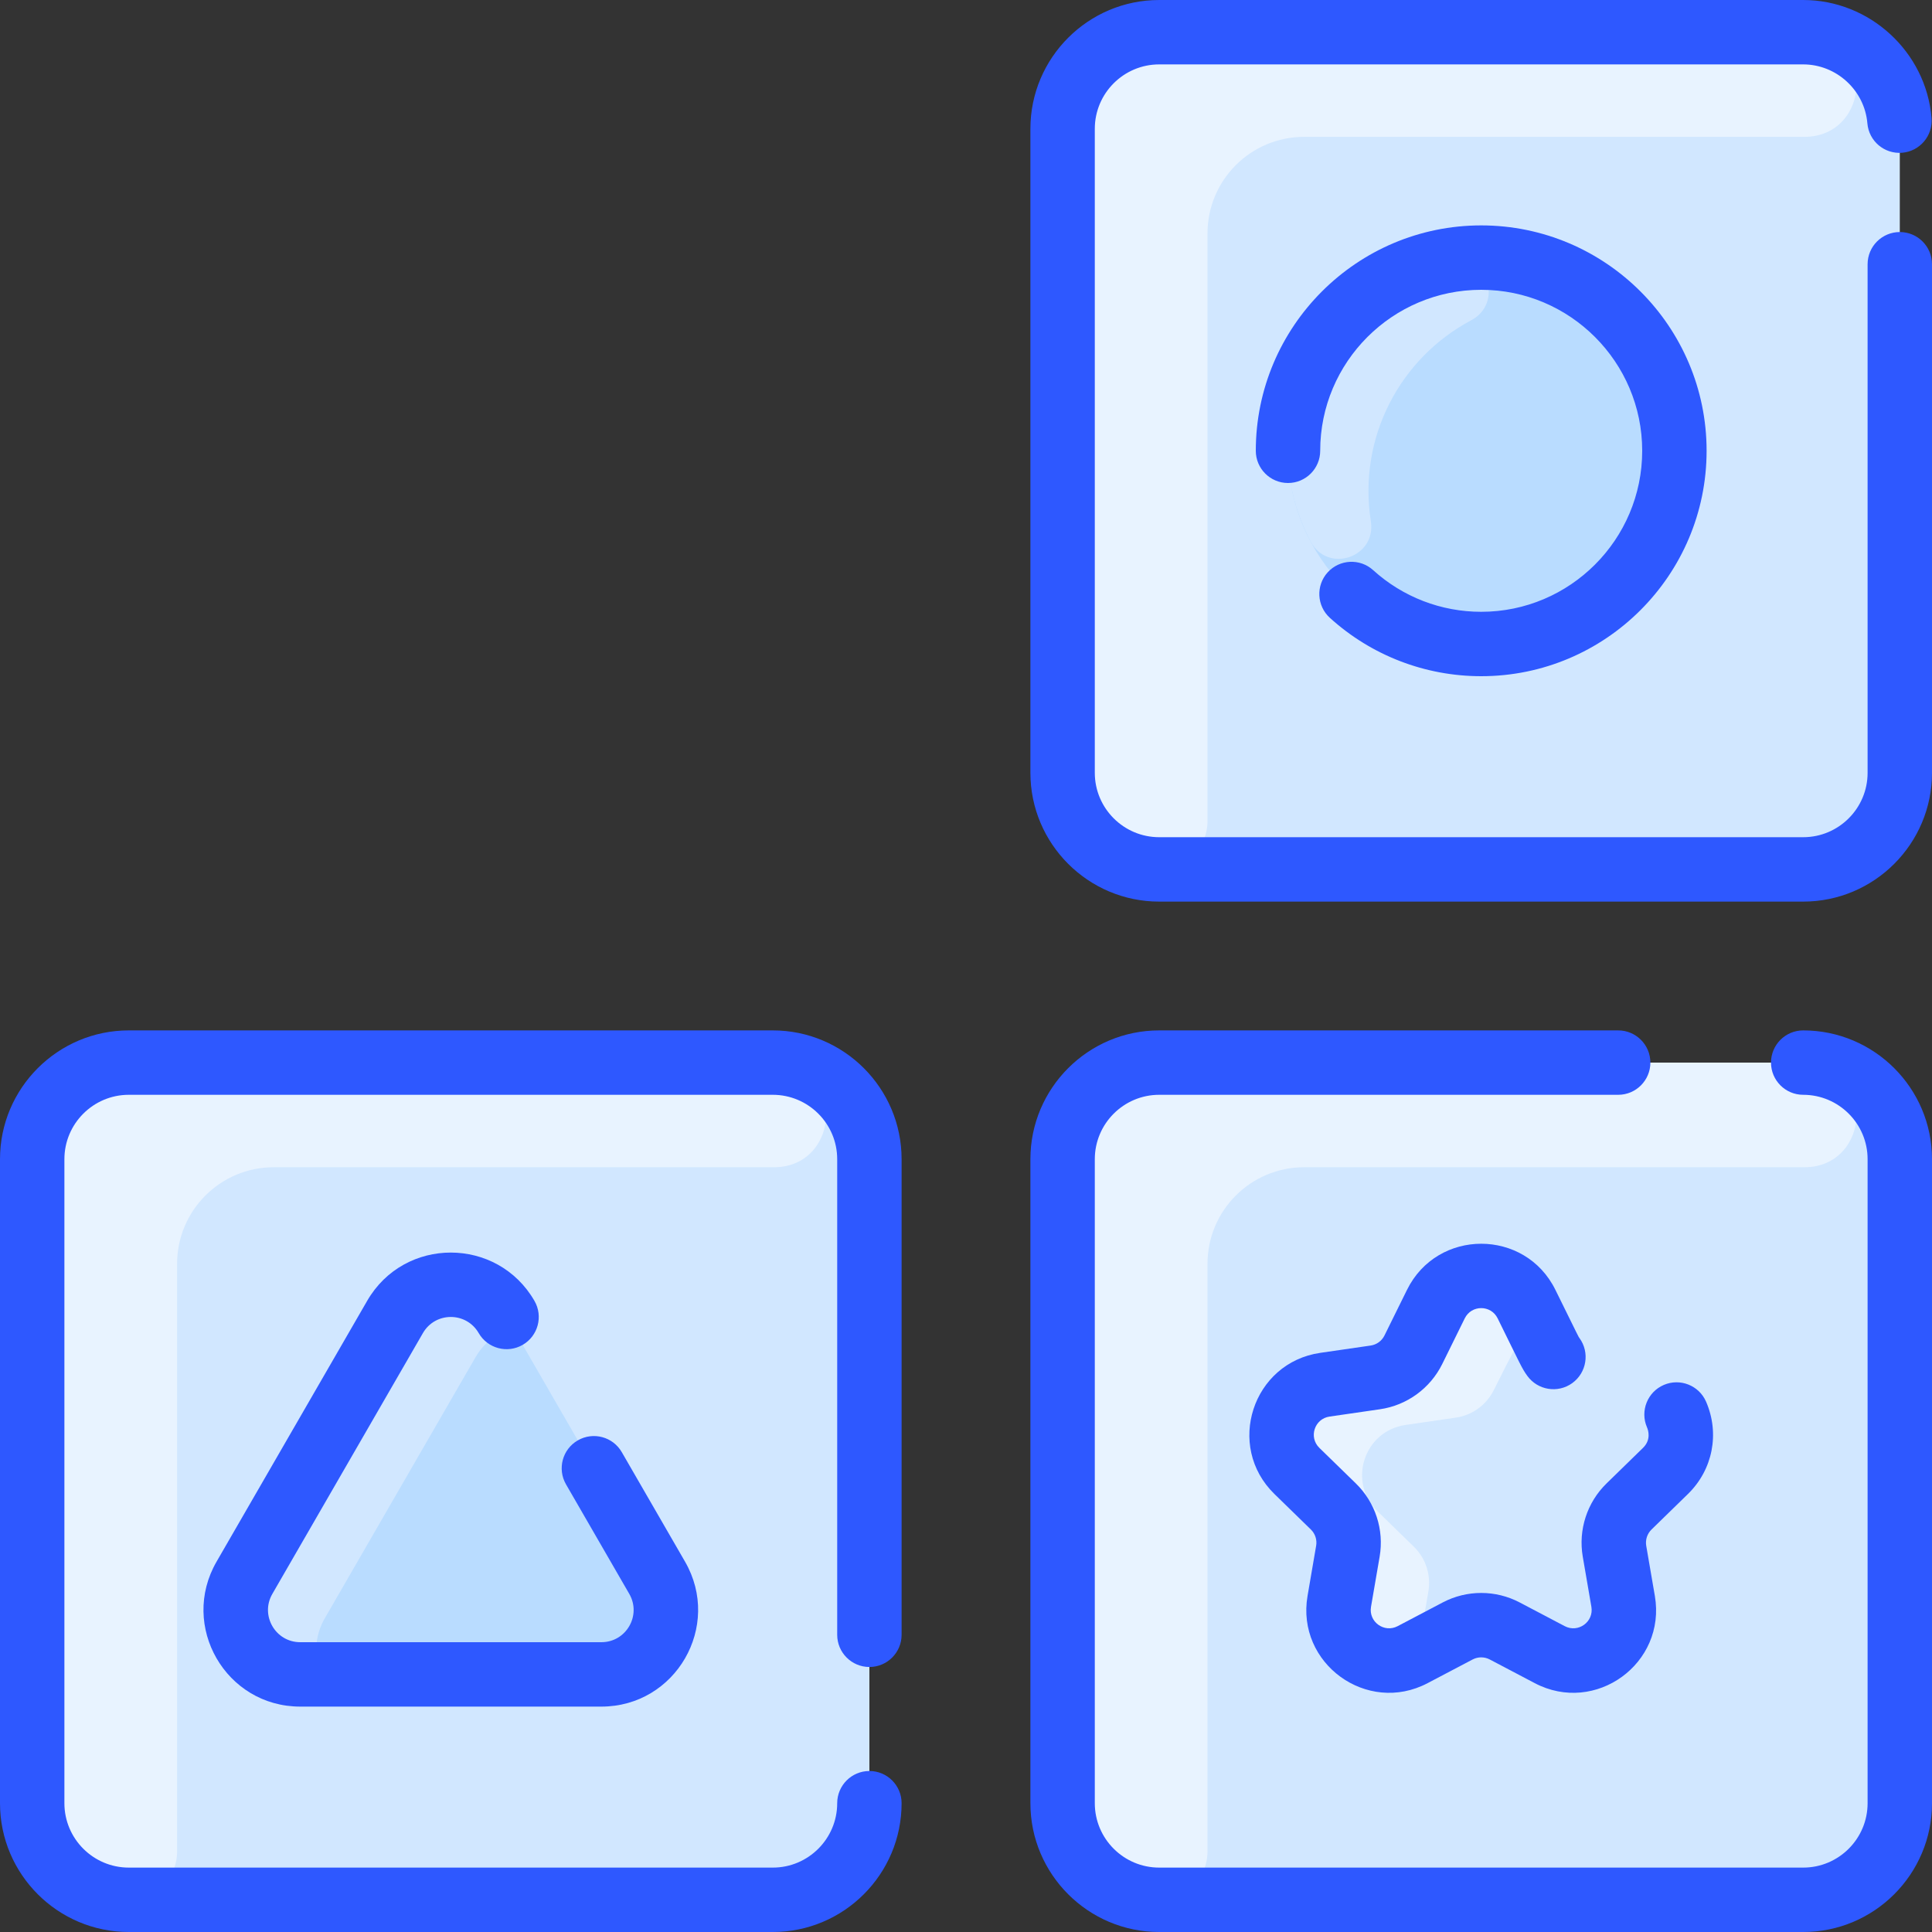 <svg width="60" height="60" viewBox="0 0 60 60" fill="none" xmlns="http://www.w3.org/2000/svg">
<rect x="0" y="0" width="60" height="60" fill="#333333" stroke="none"/>
<g clip-path="url(#clip0_119_1108)">
<path d="M56 33H36C34.344 33 33 34.344 33 36V56C33 57.656 34.344 59 36 59H56C57.656 59 59 57.656 59 56V36C59 34.344 57.656 33 56 33Z" fill="#D1E7FF"/>
<path d="M56 1L36 1C34.344 1 33 2.344 33 4V24C33 25.656 34.344 27 36 27H56C57.656 27 59 25.656 59 24V4C59 2.344 57.656 1 56 1Z" fill="#D1E7FF"/>
<path d="M24 33H4C2.344 33 1 34.344 1 36L1 56C1 57.656 2.344 59 4 59H24C25.656 59 27 57.656 27 56V36C27 34.344 25.656 33 24 33Z" fill="#D1E7FF"/>
<path d="M50.854 43.004C52.141 43.191 52.655 44.773 51.724 45.681L50.591 46.785C50.221 47.145 50.053 47.665 50.14 48.174L50.408 49.733C50.628 51.014 49.281 51.993 48.13 51.386L46.73 50.651C46.273 50.41 45.728 50.41 45.27 50.651L43.87 51.386C42.719 51.993 41.373 51.014 41.593 49.733L41.86 48.174C41.948 47.665 41.779 47.145 41.409 46.785L40.276 45.681C39.345 44.773 39.859 43.191 41.146 43.004L42.711 42.776C43.223 42.703 43.664 42.381 43.893 41.918L44.593 40.5C45.169 39.334 46.831 39.334 47.408 40.5L48.108 41.918C48.336 42.381 48.778 42.703 49.289 42.776L50.854 43.004Z" fill="#D1E7FF"/>
<path d="M50.242 9.758C52.588 12.101 52.584 15.903 50.242 18.242C49.157 19.329 47.657 20 46 20C42.686 20 40 17.314 40 14C40 10.687 42.685 8 46 8C47.657 8 49.157 8.671 50.242 9.758Z" fill="#B9DCFF"/>
<path d="M20.409 49C21.179 50.334 20.216 52 18.676 52H9.324C7.784 52 6.821 50.334 7.591 49L12.268 40.9C13.037 39.566 14.963 39.566 15.732 40.9L20.409 49Z" fill="#B9DCFF"/>
<path d="M24.033 36.25H8.5C6.843 36.25 5.5 37.593 5.5 39.25L5.5 57.5C5.5 58.328 4.828 59 4 59C2.343 59 1 57.657 1 56L1 36C1 34.343 2.343 33 4 33H24C26.285 33 26.135 36.25 24.033 36.25Z" fill="#E8F3FF"/>
<path d="M56.033 36.25H40.5C38.843 36.25 37.5 37.593 37.5 39.25V57.5C37.5 58.328 36.828 59 36 59C34.343 59 33 57.657 33 56V36C33 34.343 34.343 33 36 33H56C58.285 33 58.135 36.25 56.033 36.25Z" fill="#E8F3FF"/>
<path d="M56.033 4.25L40.5 4.25C38.843 4.25 37.5 5.593 37.5 7.25V25.5C37.5 26.328 36.828 27 36 27C34.343 27 33 25.657 33 24V4C33 2.343 34.343 1 36 1L56 1C58.285 1 58.135 4.25 56.033 4.25Z" fill="#E8F3FF"/>
<path d="M15.588 41.367C15.261 41.532 14.973 41.794 14.768 42.15L10.091 50.25C9.836 50.692 9.771 51.171 9.855 51.614C9.893 51.815 9.734 52 9.529 52H9.324C7.784 52 6.822 50.333 7.591 49L12.268 40.9C13.038 39.566 14.963 39.566 15.733 40.9C15.833 41.074 15.757 41.281 15.588 41.367Z" fill="#D1E7FF"/>
<path d="M47.408 40.5C47.643 40.978 47.471 40.988 46.393 43.167C46.163 43.631 45.723 43.952 45.211 44.026L43.646 44.254C42.359 44.441 41.845 46.023 42.776 46.931L43.909 48.035C44.279 48.395 44.446 48.915 44.36 49.424C44.171 50.543 44.102 50.884 44.079 51.082C44.064 51.212 43.986 51.325 43.87 51.386C42.718 51.992 41.373 51.014 41.593 49.732L41.86 48.174C41.948 47.665 41.779 47.145 41.409 46.785L40.276 45.681C39.345 44.773 39.859 43.191 41.146 43.004L42.711 42.776C43.223 42.702 43.664 42.381 43.893 41.917L44.593 40.5C45.169 39.334 46.832 39.333 47.408 40.5Z" fill="#E8F3FF"/>
<path d="M42.573 16.186C42.749 17.314 41.229 17.823 40.699 16.811C38.73 13.051 41.112 8.667 45.105 8.066C46.217 7.899 46.683 9.42 45.689 9.947C43.489 11.114 42.164 13.579 42.573 16.186Z" fill="#D1E7FF"/>
<path d="M24 32H4C1.794 32 0 33.794 0 36L0 56C0 58.206 1.794 60 4 60H24C26.206 60 28 58.206 28 56C28 55.448 27.552 55 27 55C26.448 55 26 55.448 26 56C26 57.103 25.103 58 24 58H4C2.897 58 2 57.103 2 56L2 36C2 34.897 2.897 34 4 34H24C25.103 34 26 34.897 26 36V50.77C26 51.322 26.448 51.77 27 51.77C27.552 51.77 28 51.322 28 50.77V36C28 33.794 26.206 32 24 32Z" fill="#2E58FF"/>
<path d="M56 32C55.448 32 55 32.448 55 33C55 33.552 55.448 34 56 34C57.103 34 58 34.897 58 36V56C58 57.103 57.103 58 56 58H36C34.897 58 34 57.103 34 56V36C34 34.897 34.897 34 36 34H50.254C50.806 34 51.254 33.552 51.254 33C51.254 32.448 50.806 32 50.254 32H36C33.794 32 32 33.794 32 36V56C32 58.206 33.794 60 36 60H56C58.206 60 60 58.206 60 56V36C60 33.794 58.206 32 56 32Z" fill="#2E58FF"/>
<path d="M59 7.206C58.448 7.206 58 7.653 58 8.206V24C58 25.103 57.103 26 56 26H36C34.897 26 34 25.103 34 24V4C34 2.897 34.897 2 36 2L56 2C57.032 2 57.907 2.804 57.993 3.83C58.039 4.381 58.52 4.79 59.073 4.744C59.623 4.698 60.032 4.214 59.986 3.664C59.815 1.609 58.064 0 56 0L36 0C33.794 0 32 1.794 32 4V24C32 26.206 33.794 28 36 28H56C58.206 28 60 26.206 60 24V8.206C60 7.653 59.552 7.206 59 7.206Z" fill="#2E58FF"/>
<path d="M46 19C44.756 19 43.565 18.541 42.644 17.706C42.235 17.335 41.602 17.367 41.231 17.776C40.861 18.185 40.892 18.817 41.301 19.188C42.59 20.357 44.259 21 46 21C49.86 21 53 17.86 53 14C53 10.14 49.86 7 46 7C42.14 7 39 10.14 39 14C39 14.552 39.448 15 40 15C40.552 15 41 14.552 41 14C41 11.243 43.243 9 46 9C48.757 9 51 11.243 51 14C51 16.757 48.757 19 46 19Z" fill="#2E58FF"/>
<path d="M13.134 41.4C13.519 40.734 14.48 40.732 14.866 41.4C15.142 41.878 15.754 42.042 16.232 41.766C16.71 41.49 16.874 40.878 16.598 40.4C15.444 38.401 12.557 38.398 11.402 40.4L6.725 48.5C5.571 50.499 7.012 53 9.324 53H18.677C20.985 53 22.43 50.502 21.275 48.5L19.31 45.098C19.034 44.619 18.422 44.456 17.944 44.732C17.466 45.008 17.302 45.62 17.578 46.098L19.543 49.5C19.928 50.168 19.446 51 18.677 51H9.324C8.553 51 8.073 50.166 8.458 49.5L13.134 41.4Z" fill="#2E58FF"/>
<path d="M52.421 46.397C53.192 45.645 53.413 44.52 52.984 43.531C52.764 43.024 52.175 42.792 51.669 43.011C51.162 43.231 50.929 43.82 51.149 44.327C51.186 44.412 51.286 44.71 51.025 44.965L49.893 46.069C49.288 46.659 49.011 47.509 49.154 48.343L49.422 49.901C49.502 50.368 49.013 50.721 48.595 50.502L47.196 49.766C46.447 49.372 45.553 49.372 44.804 49.766L43.405 50.502C42.986 50.721 42.498 50.367 42.578 49.901L42.846 48.343C42.989 47.509 42.712 46.659 42.107 46.069L40.974 44.965C40.635 44.634 40.823 44.061 41.29 43.993L42.855 43.766C43.692 43.645 44.415 43.119 44.79 42.361L45.489 40.943C45.698 40.519 46.301 40.518 46.511 40.943C47.227 42.394 47.261 42.492 47.432 42.729C47.756 43.176 48.381 43.277 48.829 42.953C49.276 42.629 49.377 42.004 49.053 41.557C49.013 41.502 49.066 41.601 48.304 40.057C47.362 38.148 44.638 38.149 43.696 40.057L42.996 41.475C42.913 41.643 42.753 41.76 42.567 41.787L41.002 42.014C38.895 42.32 38.054 44.911 39.578 46.397L40.711 47.501C40.845 47.632 40.906 47.82 40.874 48.005L40.607 49.563C40.248 51.659 42.452 53.262 44.335 52.272L45.735 51.536C45.901 51.449 46.099 51.449 46.265 51.536L47.664 52.272C49.549 53.262 51.752 51.661 51.393 49.563L51.125 48.005C51.094 47.82 51.155 47.632 51.289 47.501L52.421 46.397Z" fill="#2E58FF"/>
</g>
<defs>
<clipPath id="clip0_119_1108">
<rect width="60" height="60" fill="white"/>
</clipPath>
</defs>
</svg>
